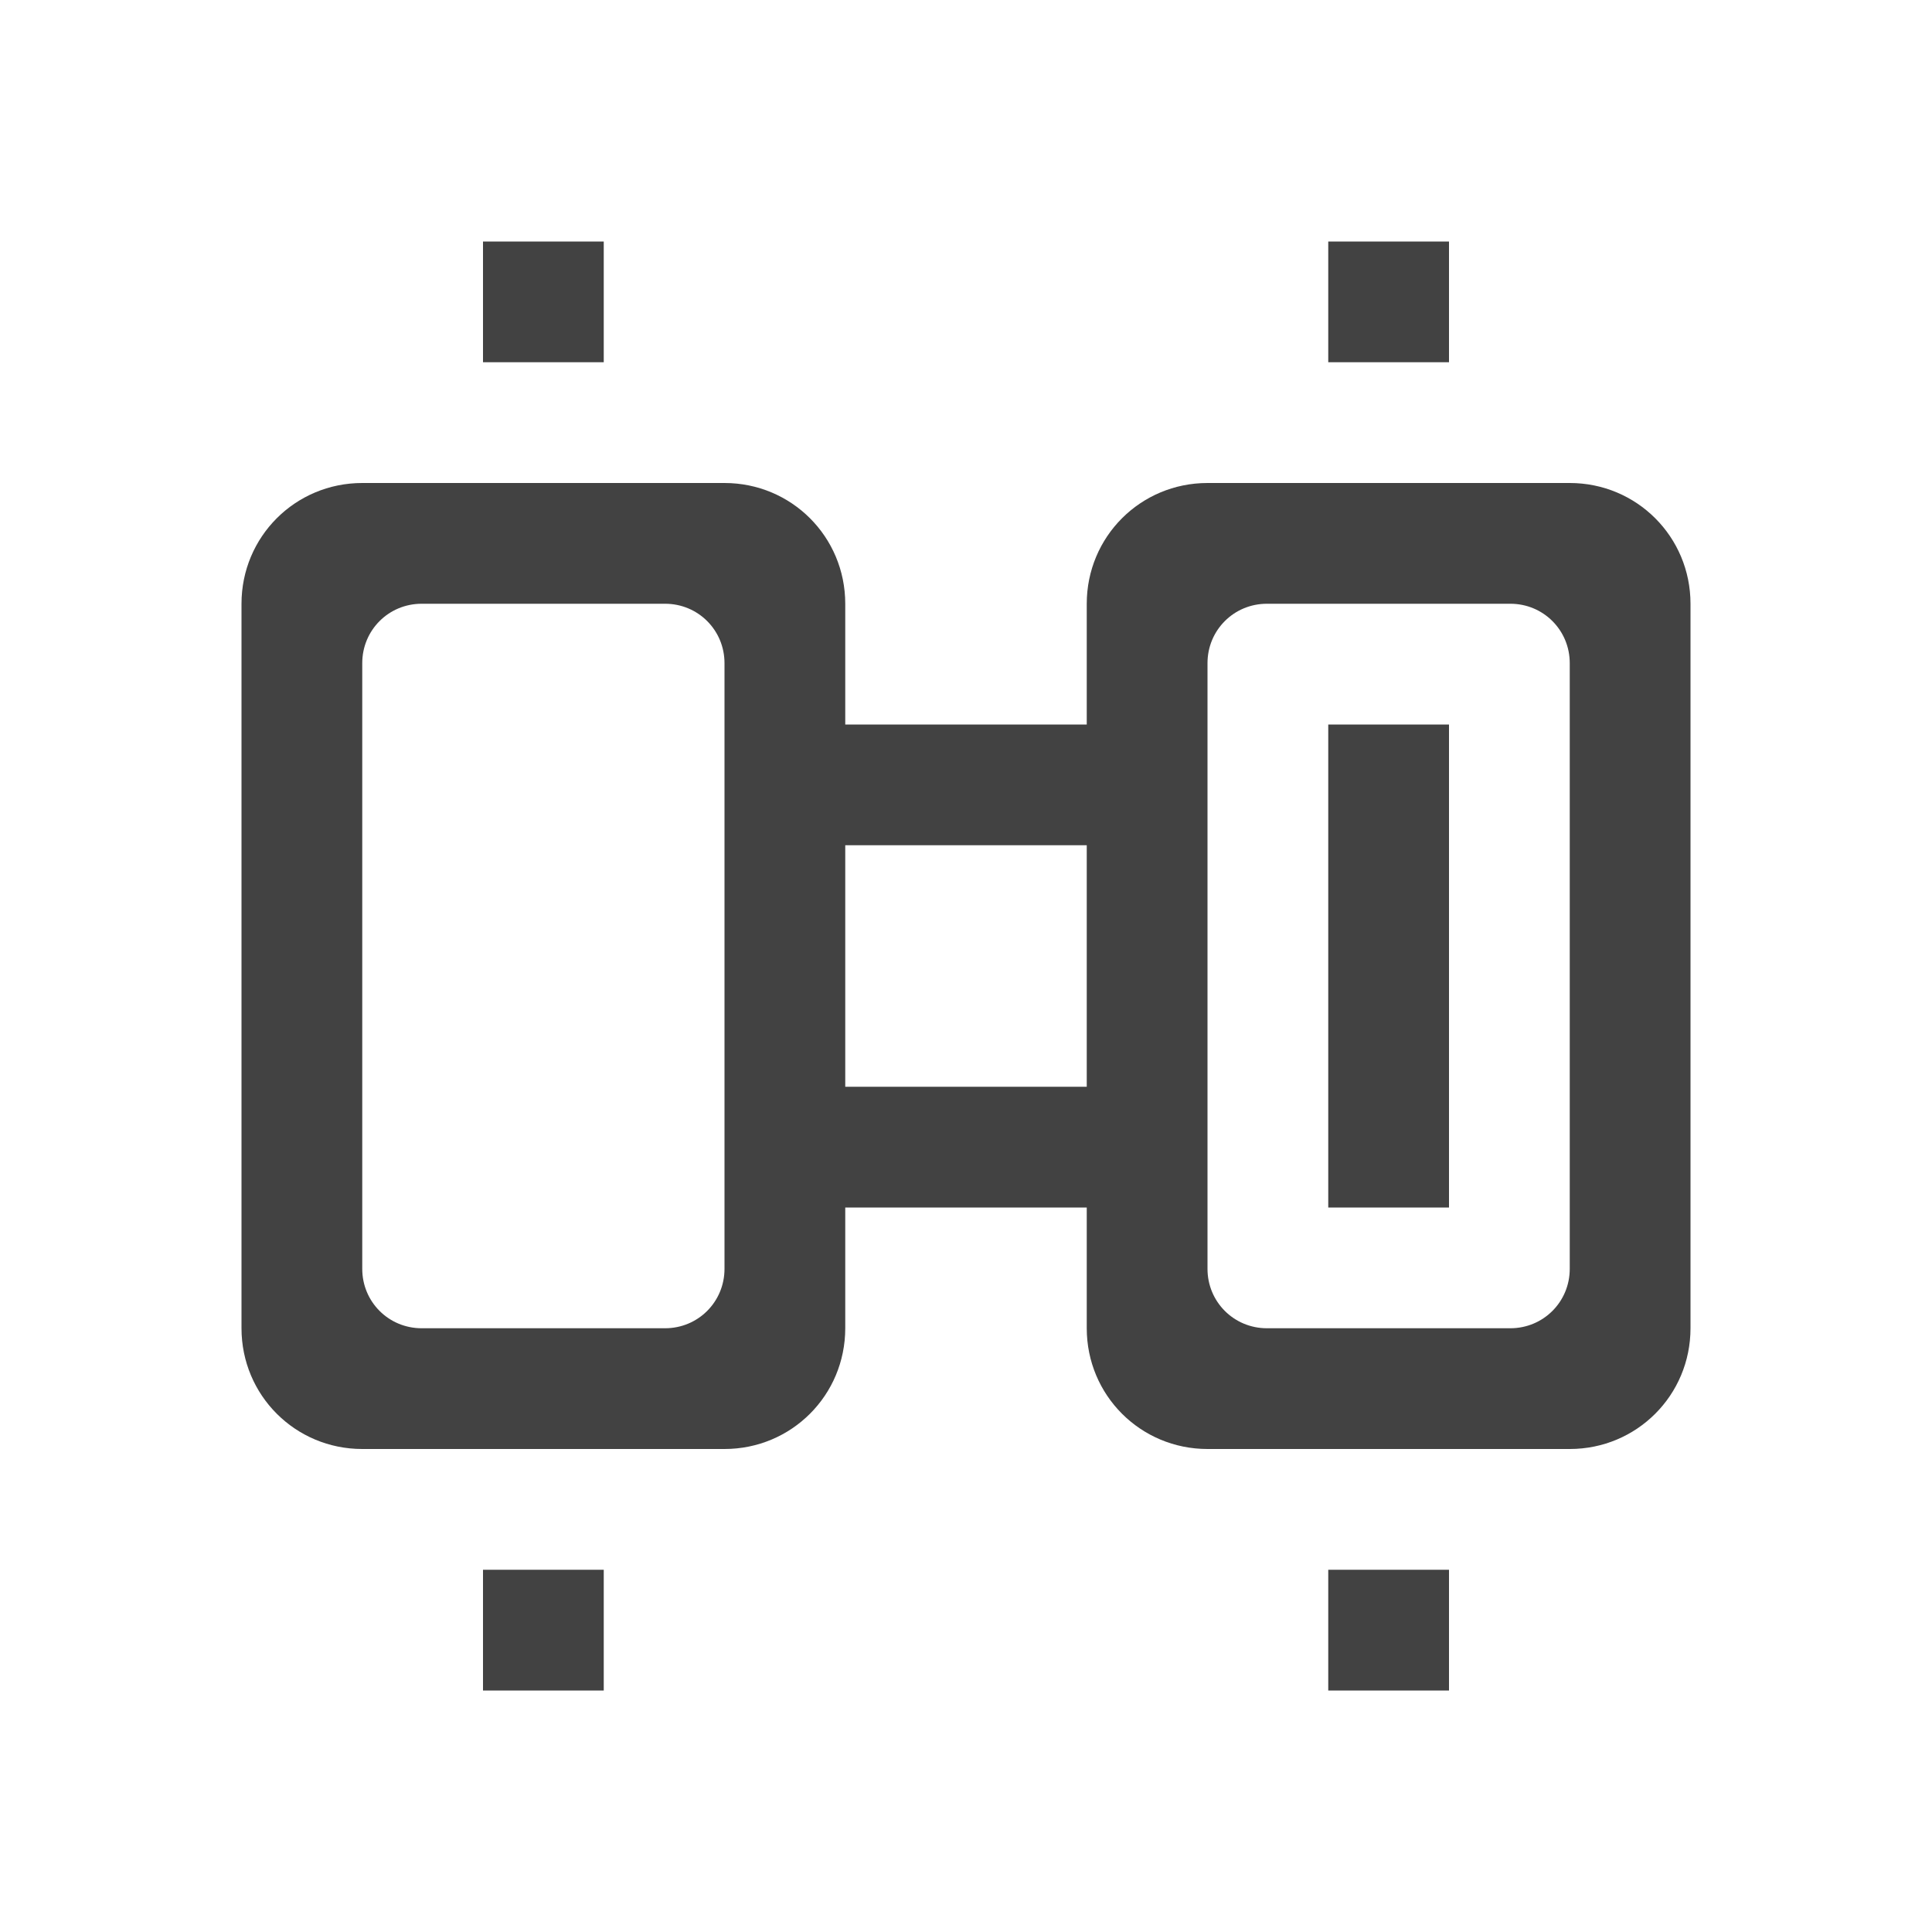
<svg xmlns="http://www.w3.org/2000/svg" xmlns:xlink="http://www.w3.org/1999/xlink" width="24px" height="24px" viewBox="0 0 24 24" version="1.1">
<g id="surface1">
<defs>
  <style id="current-color-scheme" type="text/css">
   .ColorScheme-Text { color:#424242; } .ColorScheme-Highlight { color:#eeeeee; }
  </style>
 </defs>
<path style="fill:currentColor" class="ColorScheme-Text" d="M 6 3 L 6 4.5 L 7.5 4.5 L 7.5 3 Z M 16.5 3 L 16.5 4.5 L 18 4.5 L 18 3 Z M 4.5 6 C 3.668 6 3 6.668 3 7.5 L 3 16.5 C 3 17.332 3.668 18 4.5 18 L 9 18 C 9.832 18 10.5 17.332 10.5 16.5 L 10.5 15 L 13.5 15 L 13.5 16.5 C 13.5 17.332 14.168 18 15 18 L 19.5 18 C 20.332 18 21 17.332 21 16.5 L 21 7.5 C 21 6.668 20.332 6 19.5 6 L 15 6 C 14.168 6 13.5 6.668 13.5 7.5 L 13.5 9 L 10.5 9 L 10.5 7.5 C 10.5 6.668 9.832 6 9 6 Z M 5.238 7.5 L 8.262 7.5 C 8.672 7.5 9 7.828 9 8.238 L 9 15.762 C 9 16.172 8.672 16.5 8.262 16.5 L 5.238 16.5 C 4.828 16.5 4.5 16.172 4.5 15.762 L 4.5 8.238 C 4.5 7.828 4.828 7.5 5.238 7.5 Z M 15.738 7.5 L 18.762 7.5 C 19.172 7.5 19.5 7.828 19.5 8.238 L 19.5 15.762 C 19.5 16.172 19.172 16.5 18.762 16.5 L 15.738 16.5 C 15.328 16.5 15 16.172 15 15.762 L 15 8.238 C 15 7.828 15.328 7.5 15.738 7.5 Z M 16.5 9 L 16.5 15 L 18 15 L 18 9 Z M 10.5 10.5 L 13.5 10.5 L 13.5 13.5 L 10.5 13.5 Z M 6 19.5 L 6 21 L 7.5 21 L 7.5 19.5 Z M 16.5 19.5 L 16.5 21 L 18 21 L 18 19.5 Z M 16.5 19.5 "/>
</g>
</svg>
